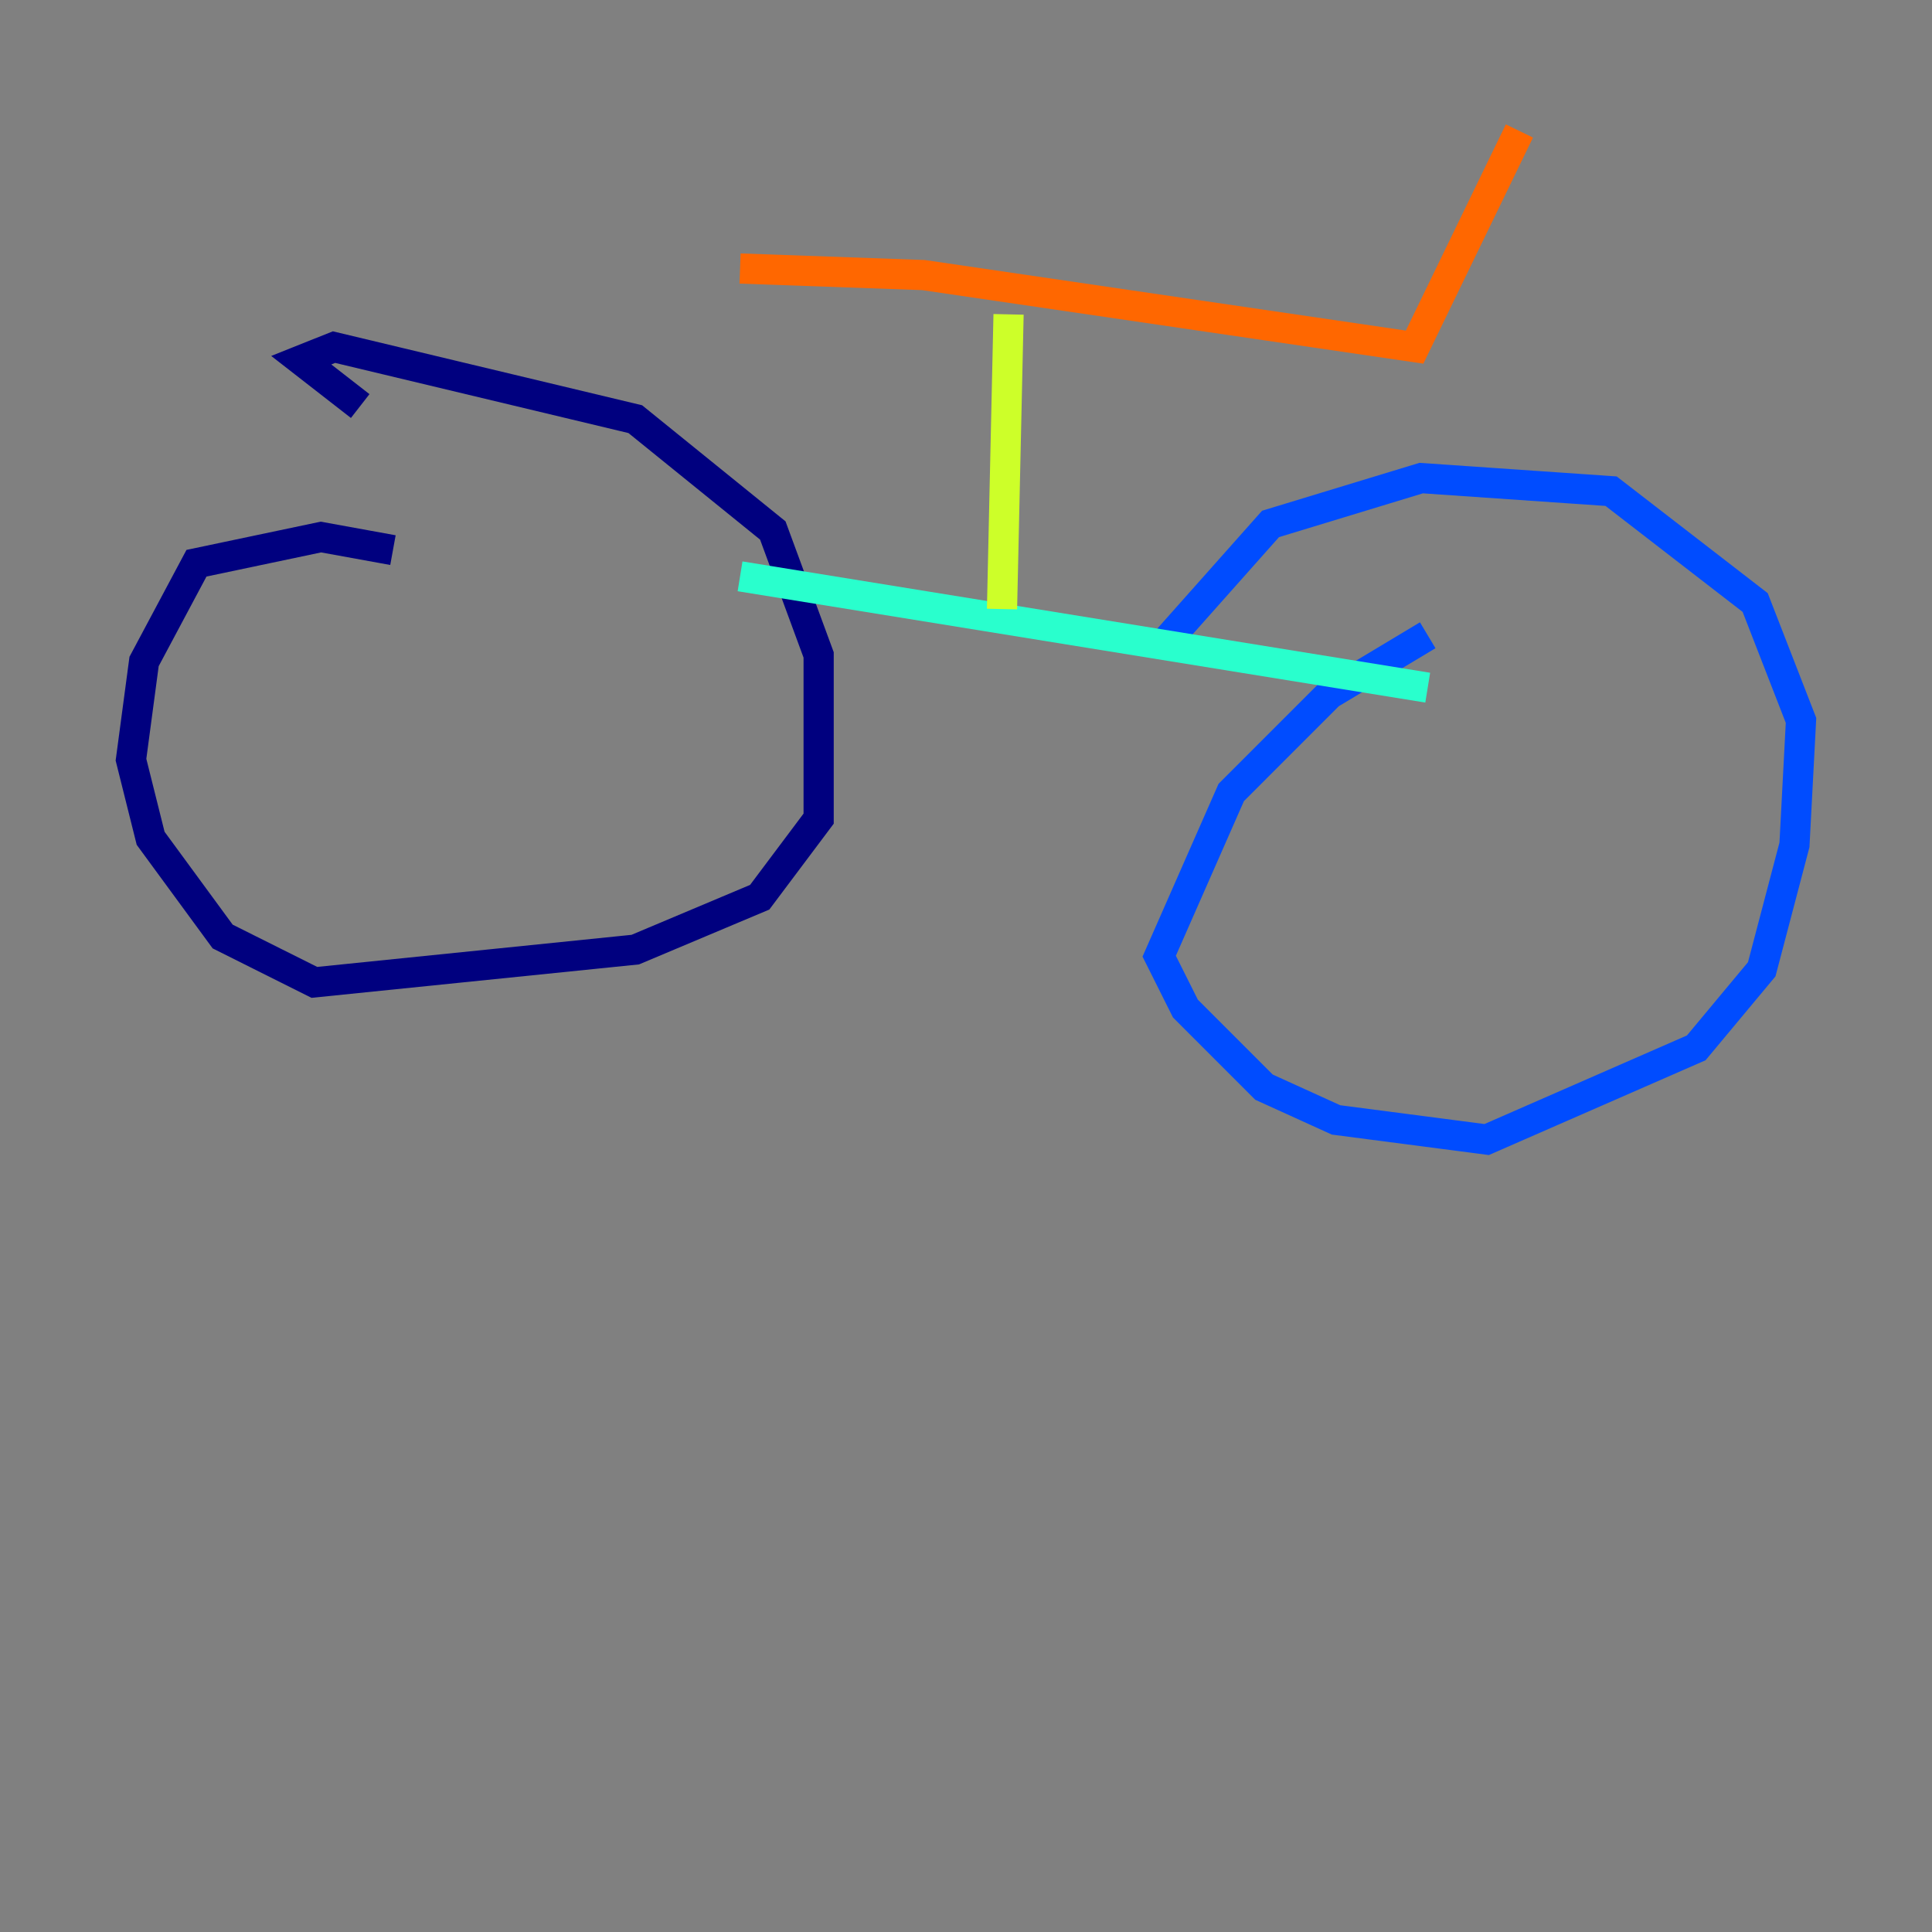 <?xml version="1.0" encoding="utf-8" ?>
<svg baseProfile="tiny" height="128" version="1.2" viewBox="0,0,128,128" width="128" xmlns="http://www.w3.org/2000/svg" xmlns:ev="http://www.w3.org/2001/xml-events" xmlns:xlink="http://www.w3.org/1999/xlink"><rect x="0" y="0" width="128" height="128" fill="#808080" stroke="none"/><defs /><polyline fill="none" points="26.034,36.447 21.261,35.58 13.017,37.315 9.546,43.824 8.678,50.332 9.98,55.539 14.752,62.047 20.827,65.085 42.088,62.915 50.332,59.444 54.237,54.237 54.237,43.39 51.2,35.146 42.088,27.77 22.129,22.997 19.959,23.864 23.864,26.902" stroke="#00007f" stroke-width="2" /><polyline fill="none" points="94.59,42.088 88.081,45.993 81.573,52.502 76.8,63.349 78.536,66.82 83.742,72.027 88.515,74.197 98.495,75.498 112.38,69.424 116.719,64.217 118.888,55.973 119.322,47.729 116.285,39.919 106.739,32.542 94.156,31.675 84.176,34.712 77.234,42.522" stroke="#004cff" stroke-width="2" /><polyline fill="none" points="49.031,38.183 94.59,45.559" stroke="#29ffcd" stroke-width="2" /><polyline fill="none" points="66.386,40.352 66.82,20.827" stroke="#cdff29" stroke-width="2" /><polyline fill="none" points="49.031,17.79 61.18,18.224 93.722,22.997 100.664,8.678" stroke="#ff6700" stroke-width="2" /><polyline fill="none" points="101.098,8.678 101.098,8.678" stroke="#7f0000" stroke-width="2" /></svg>
